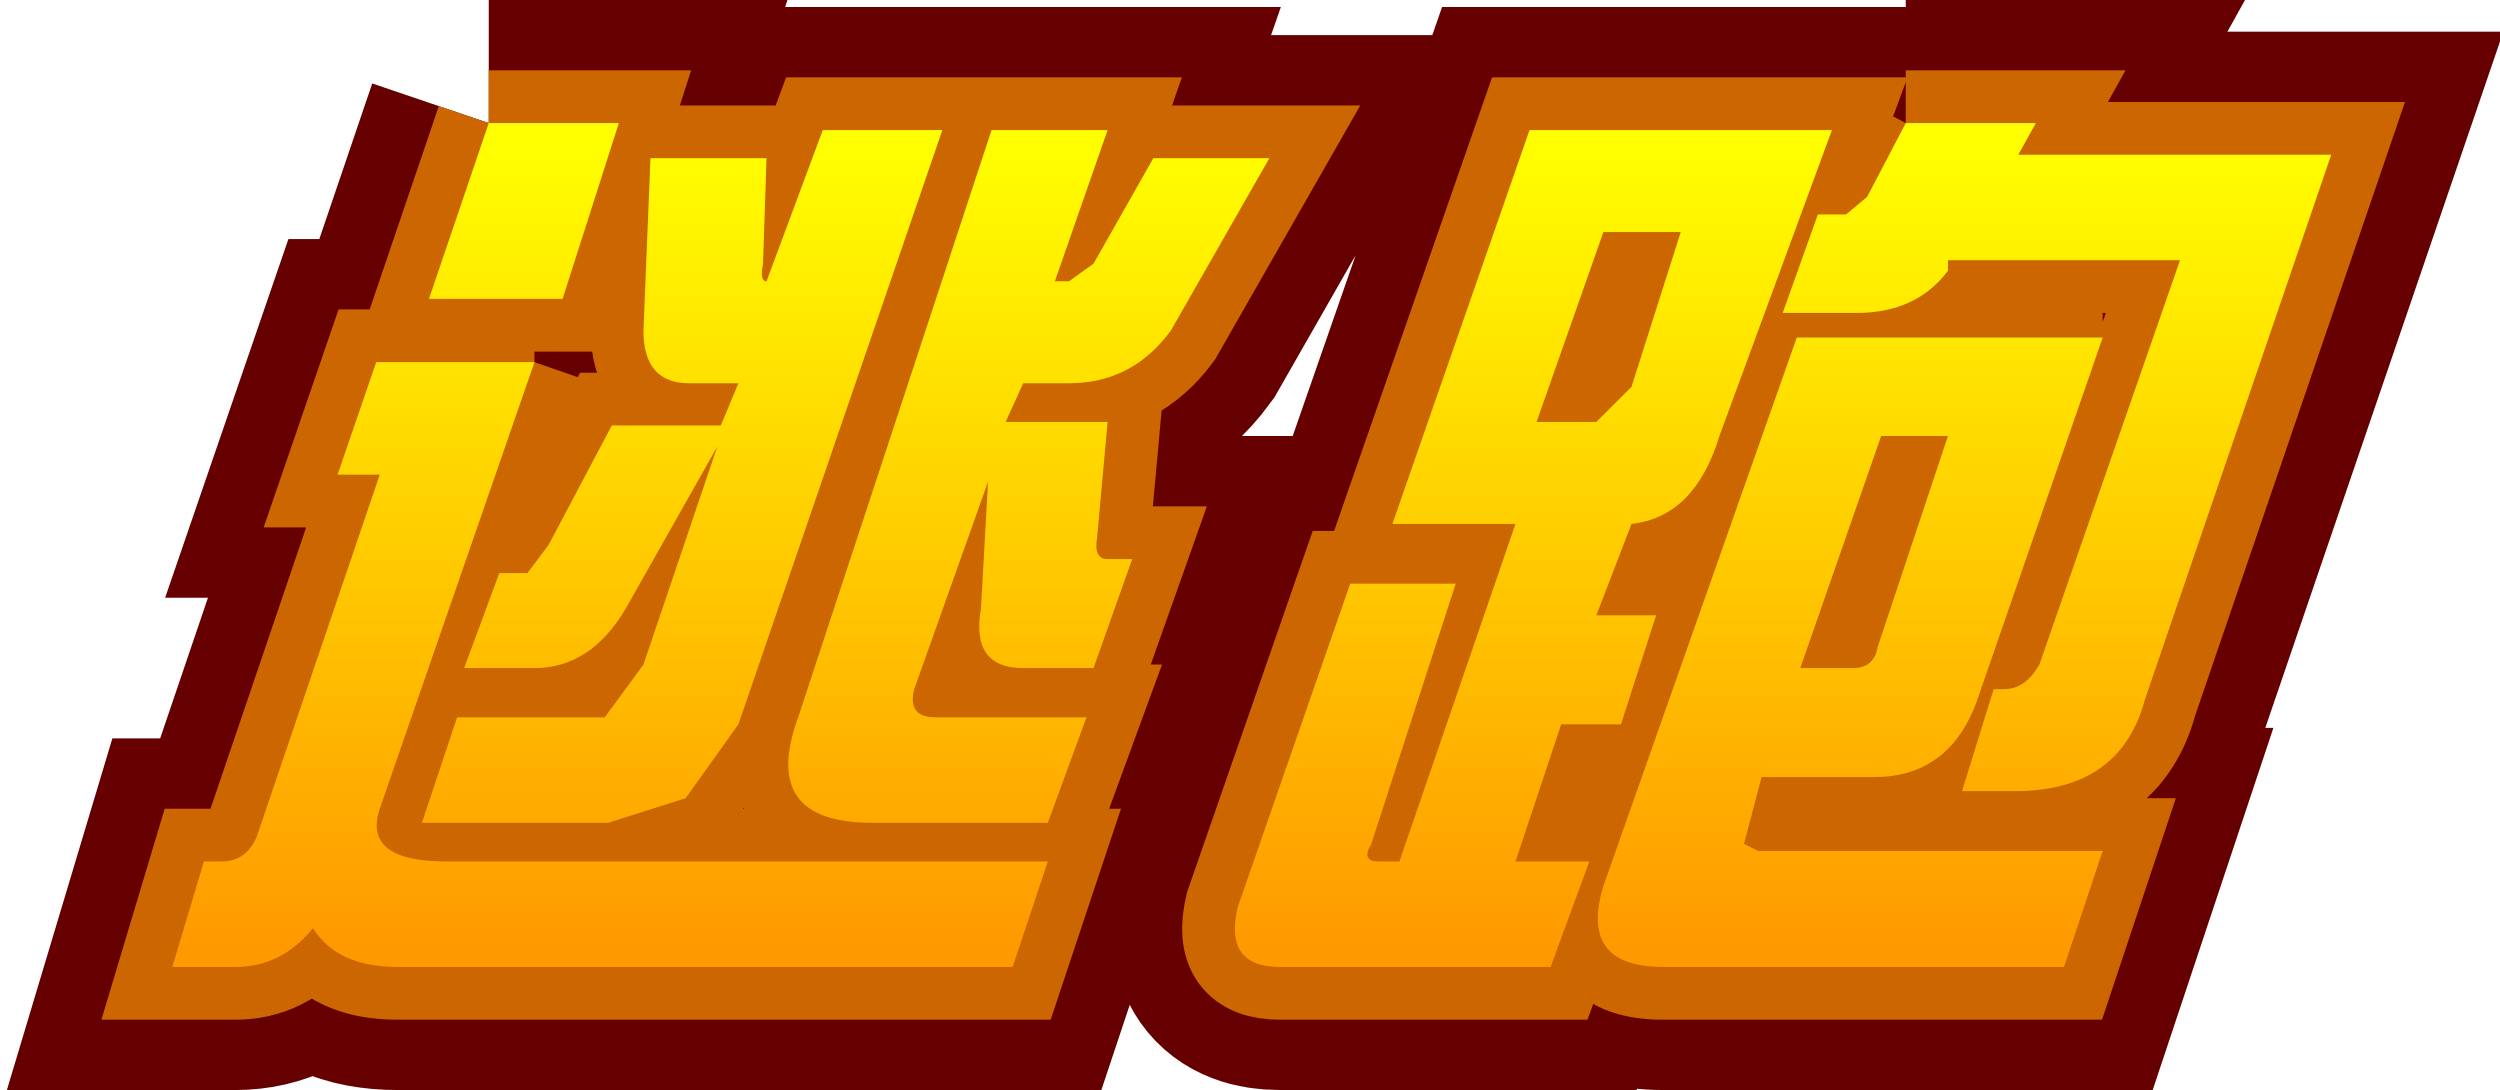 <?xml version="1.0" encoding="UTF-8" standalone="no"?>
<svg xmlns:xlink="http://www.w3.org/1999/xlink" height="15.5px" width="35.55px" xmlns="http://www.w3.org/2000/svg">
  <g transform="matrix(1.0, 0.0, 0.0, 1.0, -7.5, -17.85)">
    <path d="M23.9 20.1 L25.55 20.1 24.15 22.55 Q23.6 23.3 22.7 23.3 L22.05 23.3 21.8 23.85 23.25 23.85 23.1 25.5 Q23.05 25.8 23.25 25.8 L23.6 25.8 23.05 27.35 22.05 27.35 Q21.3 27.35 21.45 26.5 L21.55 24.7 20.5 27.65 Q20.4 28.05 20.8 28.05 L22.95 28.05 22.4 29.55 19.9 29.55 Q18.3 29.55 18.85 28.05 L21.6 19.7 23.25 19.7 22.5 21.85 22.7 21.85 23.05 21.6 23.9 20.1 M29.35 23.85 L30.2 23.85 30.7 23.35 31.4 21.15 30.3 21.15 29.35 23.85 M34.6 19.6 L36.45 19.6 36.2 20.05 40.65 20.05 38.0 27.8 Q37.65 29.1 36.15 29.1 L35.4 29.1 35.85 27.65 36.0 27.65 Q36.3 27.65 36.5 27.3 L38.5 21.55 35.2 21.55 35.2 21.7 Q34.75 22.3 33.9 22.3 L32.85 22.3 33.35 20.9 33.75 20.9 34.05 20.65 34.6 19.6 M34.25 24.05 L33.1 27.35 33.85 27.35 Q34.15 27.35 34.2 27.05 L35.2 24.05 34.25 24.05 M31.95 24.05 Q31.6 25.2 30.7 25.3 L30.2 26.6 31.05 26.6 30.55 28.15 29.7 28.15 29.05 30.1 30.1 30.1 29.55 31.6 25.7 31.6 Q24.9 31.6 25.1 30.75 L26.7 26.15 28.2 26.15 27.0 29.85 Q26.85 30.1 27.1 30.1 L27.4 30.1 29.05 25.3 27.3 25.3 29.25 19.7 33.55 19.7 31.95 24.05 M37.4 22.65 L35.6 27.85 Q35.2 28.9 34.15 28.9 L32.55 28.9 32.3 29.85 32.5 29.95 37.4 29.95 36.85 31.6 31.15 31.6 Q29.95 31.6 30.3 30.45 L33.05 22.65 37.4 22.65 M15.1 23.0 L12.9 29.35 Q12.65 30.1 13.85 30.1 L22.4 30.1 21.9 31.6 13.15 31.6 Q12.3 31.6 11.95 31.05 11.5 31.6 10.85 31.6 L9.95 31.6 10.4 30.1 10.65 30.1 Q11.0 30.1 11.15 29.75 L12.9 24.6 12.3 24.6 12.85 23.0 15.1 23.0 M14.45 19.6 L16.3 19.6 15.5 22.1 13.6 22.1 14.45 19.6 M18.35 21.6 Q18.3 21.85 18.4 21.85 L19.2 19.7 20.9 19.7 18.0 28.15 17.25 29.2 16.15 29.55 13.5 29.55 14.0 28.05 16.1 28.05 16.65 27.3 17.7 24.2 16.4 26.5 Q15.9 27.35 15.1 27.35 L14.1 27.35 14.6 26.0 15.0 26.0 15.3 25.6 16.2 23.9 17.75 23.9 18.0 23.3 17.3 23.3 Q16.65 23.3 16.65 22.55 L16.75 20.1 18.4 20.1 18.35 21.6" fill="url(#gradient0)" fill-rule="evenodd" stroke="none"/>
    <path d="M23.9 20.1 L25.55 20.1 24.15 22.55 Q23.6 23.3 22.7 23.3 L22.05 23.3 21.8 23.85 23.25 23.85 23.1 25.5 Q23.05 25.8 23.25 25.8 L23.6 25.8 23.05 27.35 22.05 27.35 Q21.3 27.35 21.45 26.5 L21.55 24.7 20.5 27.65 Q20.4 28.05 20.8 28.05 L22.95 28.05 22.4 29.55 19.9 29.55 Q18.3 29.55 18.85 28.05 L21.6 19.7 23.25 19.7 22.5 21.85 22.7 21.85 23.05 21.6 23.9 20.1 M29.35 23.85 L30.2 23.85 30.7 23.35 31.4 21.15 30.3 21.15 29.35 23.85 M34.6 19.6 L36.45 19.6 36.2 20.05 40.65 20.05 38.0 27.8 Q37.65 29.1 36.15 29.1 L35.4 29.1 35.85 27.65 36.0 27.65 Q36.3 27.65 36.5 27.3 L38.5 21.55 35.2 21.55 35.2 21.7 Q34.75 22.3 33.9 22.3 L32.85 22.3 33.35 20.9 33.75 20.9 34.05 20.65 34.6 19.6 M34.25 24.05 L33.1 27.35 33.85 27.35 Q34.15 27.35 34.2 27.05 L35.2 24.05 34.25 24.05 M31.95 24.05 Q31.6 25.2 30.7 25.3 L30.2 26.6 31.05 26.6 30.55 28.15 29.7 28.15 29.05 30.1 30.1 30.1 29.55 31.6 25.7 31.6 Q24.9 31.6 25.1 30.75 L26.7 26.15 28.2 26.15 27.0 29.85 Q26.85 30.1 27.1 30.1 L27.4 30.1 29.05 25.3 27.3 25.3 29.25 19.7 33.55 19.7 31.95 24.05 M37.4 22.65 L35.6 27.85 Q35.2 28.9 34.15 28.9 L32.55 28.9 32.3 29.85 32.5 29.95 37.4 29.95 36.85 31.6 31.15 31.6 Q29.95 31.6 30.3 30.45 L33.05 22.65 37.4 22.65 M15.1 23.0 L12.9 29.35 Q12.65 30.1 13.85 30.1 L22.4 30.1 21.9 31.6 13.15 31.6 Q12.3 31.6 11.95 31.05 11.5 31.6 10.85 31.6 L9.95 31.6 10.4 30.1 10.65 30.1 Q11.0 30.1 11.15 29.75 L12.9 24.6 12.3 24.6 12.85 23.0 15.1 23.0 M14.45 19.6 L16.3 19.6 15.5 22.1 13.6 22.1 14.45 19.6 M18.35 21.6 Q18.3 21.85 18.4 21.85 L19.2 19.7 20.9 19.7 18.0 28.15 17.25 29.2 16.15 29.55 13.5 29.55 14.0 28.05 16.1 28.05 16.65 27.3 17.7 24.2 16.4 26.5 Q15.9 27.35 15.1 27.35 L14.1 27.35 14.6 26.0 15.0 26.0 15.3 25.6 16.2 23.9 17.75 23.9 18.0 23.3 17.3 23.3 Q16.65 23.3 16.65 22.55 L16.75 20.1 18.4 20.1 18.35 21.6 Z" fill="none" stroke="#660000" stroke-linecap="butt" stroke-linejoin="miter-clip" stroke-miterlimit="3.0" stroke-width="3.5"/>
    <path d="M23.9 20.1 L25.55 20.1 24.15 22.55 Q23.6 23.3 22.7 23.3 L22.05 23.3 21.8 23.85 23.25 23.85 23.1 25.5 Q23.05 25.8 23.25 25.8 L23.6 25.8 23.05 27.35 22.05 27.35 Q21.3 27.35 21.45 26.5 L21.55 24.7 20.5 27.65 Q20.4 28.05 20.8 28.05 L22.95 28.05 22.4 29.55 19.9 29.55 Q18.3 29.55 18.85 28.05 L21.6 19.7 23.25 19.7 22.5 21.85 22.7 21.85 23.05 21.6 23.9 20.1 M29.35 23.85 L30.2 23.85 30.7 23.35 31.4 21.15 30.3 21.15 29.35 23.85 M34.6 19.6 L36.45 19.6 36.2 20.05 40.65 20.05 38.0 27.8 Q37.65 29.1 36.15 29.1 L35.4 29.1 35.85 27.65 36.0 27.65 Q36.3 27.65 36.5 27.3 L38.5 21.55 35.2 21.55 35.2 21.7 Q34.75 22.3 33.9 22.3 L32.85 22.3 33.35 20.9 33.75 20.9 34.05 20.65 34.6 19.6 M34.25 24.05 L33.1 27.35 33.85 27.35 Q34.15 27.35 34.2 27.05 L35.2 24.05 34.25 24.05 M31.95 24.05 Q31.6 25.2 30.7 25.3 L30.2 26.6 31.05 26.6 30.55 28.15 29.7 28.15 29.05 30.1 30.1 30.1 29.55 31.6 25.7 31.6 Q24.9 31.6 25.1 30.75 L26.7 26.15 28.2 26.15 27.0 29.85 Q26.85 30.1 27.1 30.1 L27.4 30.1 29.05 25.3 27.3 25.3 29.25 19.7 33.55 19.7 31.95 24.05 M37.4 22.65 L35.6 27.85 Q35.2 28.9 34.15 28.9 L32.55 28.9 32.3 29.85 32.5 29.95 37.4 29.95 36.85 31.6 31.15 31.6 Q29.95 31.6 30.3 30.45 L33.05 22.65 37.4 22.65 M15.1 23.0 L12.9 29.35 Q12.65 30.1 13.85 30.1 L22.4 30.1 21.9 31.6 13.15 31.6 Q12.3 31.6 11.95 31.05 11.5 31.6 10.85 31.6 L9.95 31.6 10.4 30.1 10.65 30.1 Q11.0 30.1 11.15 29.75 L12.9 24.6 12.3 24.6 12.85 23.0 15.1 23.0 M14.45 19.6 L16.3 19.6 15.5 22.1 13.6 22.1 14.45 19.6 M18.35 21.6 Q18.3 21.85 18.4 21.85 L19.2 19.7 20.9 19.7 18.0 28.15 17.25 29.2 16.15 29.55 13.5 29.55 14.0 28.05 16.1 28.05 16.65 27.3 17.7 24.2 16.4 26.5 Q15.9 27.35 15.1 27.35 L14.1 27.35 14.6 26.0 15.0 26.0 15.3 25.6 16.2 23.9 17.75 23.9 18.0 23.3 17.3 23.3 Q16.65 23.3 16.65 22.55 L16.75 20.1 18.4 20.1 18.35 21.6" fill="url(#gradient1)" fill-rule="evenodd" stroke="none"/>
    <path d="M23.9 20.1 L25.55 20.1 24.15 22.55 Q23.6 23.3 22.7 23.3 L22.05 23.3 21.8 23.85 23.25 23.85 23.1 25.5 Q23.05 25.8 23.25 25.8 L23.6 25.8 23.05 27.35 22.05 27.35 Q21.3 27.35 21.45 26.5 L21.55 24.7 20.5 27.65 Q20.4 28.05 20.8 28.05 L22.95 28.05 22.4 29.55 19.9 29.55 Q18.3 29.55 18.85 28.05 L21.6 19.7 23.25 19.7 22.5 21.85 22.7 21.85 23.05 21.6 23.9 20.1 M29.35 23.85 L30.2 23.85 30.7 23.35 31.4 21.15 30.3 21.15 29.35 23.85 M34.6 19.6 L36.45 19.6 36.2 20.05 40.65 20.05 38.0 27.8 Q37.65 29.1 36.15 29.1 L35.4 29.1 35.85 27.65 36.0 27.65 Q36.3 27.65 36.5 27.3 L38.5 21.55 35.2 21.55 35.2 21.7 Q34.75 22.3 33.9 22.3 L32.85 22.3 33.35 20.9 33.75 20.9 34.05 20.65 34.6 19.6 M34.25 24.05 L33.1 27.35 33.85 27.35 Q34.15 27.35 34.2 27.05 L35.2 24.05 34.25 24.05 M31.95 24.05 Q31.6 25.2 30.7 25.3 L30.2 26.6 31.05 26.6 30.55 28.15 29.7 28.15 29.05 30.1 30.1 30.1 29.55 31.6 25.7 31.6 Q24.9 31.6 25.1 30.75 L26.7 26.15 28.2 26.15 27.0 29.85 Q26.85 30.1 27.1 30.1 L27.4 30.1 29.05 25.3 27.3 25.3 29.25 19.7 33.55 19.7 31.95 24.05 M37.4 22.65 L35.6 27.85 Q35.2 28.9 34.15 28.9 L32.55 28.9 32.3 29.85 32.5 29.95 37.4 29.95 36.85 31.6 31.15 31.6 Q29.95 31.6 30.3 30.45 L33.05 22.65 37.4 22.65 M15.1 23.0 L12.9 29.35 Q12.65 30.1 13.85 30.1 L22.4 30.1 21.9 31.6 13.15 31.6 Q12.3 31.6 11.95 31.05 11.5 31.6 10.85 31.6 L9.95 31.6 10.4 30.1 10.65 30.1 Q11.0 30.1 11.15 29.75 L12.9 24.6 12.3 24.6 12.85 23.0 15.1 23.0 M14.45 19.6 L16.3 19.6 15.5 22.1 13.6 22.1 14.45 19.6 M18.35 21.6 Q18.3 21.85 18.4 21.85 L19.2 19.7 20.9 19.7 18.0 28.15 17.25 29.2 16.15 29.55 13.5 29.55 14.0 28.05 16.1 28.05 16.65 27.3 17.7 24.2 16.4 26.5 Q15.9 27.35 15.1 27.35 L14.1 27.35 14.6 26.0 15.0 26.0 15.3 25.6 16.2 23.9 17.75 23.9 18.0 23.3 17.3 23.3 Q16.65 23.3 16.65 22.55 L16.75 20.1 18.4 20.1 18.35 21.6 Z" fill="none" stroke="#cc6600" stroke-linecap="butt" stroke-linejoin="miter-clip" stroke-miterlimit="3.0" stroke-width="1.5"/>
    <path d="M23.9 20.1 L25.55 20.1 24.15 22.55 Q23.6 23.3 22.7 23.3 L22.05 23.3 21.8 23.85 23.25 23.85 23.1 25.5 Q23.05 25.8 23.25 25.8 L23.6 25.8 23.05 27.35 22.05 27.35 Q21.3 27.35 21.45 26.5 L21.55 24.7 20.5 27.65 Q20.4 28.05 20.8 28.05 L22.95 28.05 22.4 29.55 19.9 29.55 Q18.3 29.55 18.85 28.05 L21.6 19.7 23.25 19.7 22.5 21.85 22.7 21.85 23.05 21.6 23.9 20.1 M29.35 23.85 L30.2 23.85 30.7 23.35 31.4 21.15 30.3 21.15 29.35 23.85 M34.6 19.6 L36.45 19.6 36.2 20.05 40.65 20.05 38.0 27.8 Q37.65 29.1 36.15 29.1 L35.4 29.1 35.85 27.65 36.0 27.65 Q36.3 27.65 36.5 27.3 L38.5 21.55 35.2 21.55 35.2 21.7 Q34.75 22.3 33.9 22.3 L32.85 22.3 33.35 20.9 33.75 20.9 34.05 20.65 34.6 19.6 M34.25 24.05 L33.1 27.35 33.85 27.35 Q34.15 27.35 34.2 27.05 L35.2 24.05 34.25 24.05 M31.95 24.05 Q31.6 25.2 30.7 25.3 L30.2 26.6 31.05 26.6 30.55 28.15 29.7 28.15 29.05 30.1 30.1 30.1 29.55 31.6 25.7 31.6 Q24.9 31.6 25.1 30.75 L26.7 26.15 28.2 26.15 27.0 29.85 Q26.85 30.1 27.1 30.1 L27.4 30.1 29.05 25.3 27.3 25.3 29.25 19.7 33.55 19.7 31.95 24.05 M37.4 22.65 L35.6 27.85 Q35.2 28.9 34.15 28.9 L32.55 28.9 32.3 29.85 32.5 29.95 37.4 29.95 36.85 31.6 31.15 31.6 Q29.95 31.6 30.3 30.45 L33.05 22.65 37.4 22.65 M15.1 23.0 L12.9 29.35 Q12.65 30.1 13.85 30.1 L22.4 30.1 21.9 31.6 13.15 31.6 Q12.3 31.6 11.95 31.05 11.5 31.6 10.85 31.6 L9.95 31.6 10.4 30.1 10.65 30.1 Q11.0 30.1 11.15 29.75 L12.9 24.6 12.3 24.6 12.85 23.0 15.1 23.0 M14.45 19.6 L16.3 19.6 15.5 22.1 13.6 22.1 14.45 19.6 M18.35 21.6 Q18.3 21.85 18.4 21.85 L19.2 19.7 20.9 19.7 18.0 28.15 17.25 29.2 16.15 29.55 13.5 29.55 14.0 28.05 16.1 28.05 16.65 27.3 17.7 24.2 16.4 26.5 Q15.9 27.35 15.1 27.35 L14.1 27.35 14.6 26.0 15.0 26.0 15.3 25.6 16.2 23.9 17.75 23.9 18.0 23.3 17.3 23.3 Q16.65 23.3 16.65 22.55 L16.75 20.1 18.4 20.1 18.35 21.6" fill="url(#gradient2)" fill-rule="evenodd" stroke="none"/>
  </g>
  <defs>
    <linearGradient gradientTransform="matrix(0.0, -0.007, 0.019, 0.0, 25.3, 25.6)" gradientUnits="userSpaceOnUse" id="gradient0" spreadMethod="pad" x1="-819.2" x2="819.2">
      <stop offset="0.0" stop-color="#66ccff"/>
      <stop offset="1.0" stop-color="#66ffff"/>
    </linearGradient>
    <linearGradient gradientTransform="matrix(0.0, -0.007, 0.019, 0.0, 25.3, 25.6)" gradientUnits="userSpaceOnUse" id="gradient1" spreadMethod="pad" x1="-819.2" x2="819.2">
      <stop offset="0.0" stop-color="#66ccff"/>
      <stop offset="1.0" stop-color="#66ffff"/>
    </linearGradient>
    <linearGradient gradientTransform="matrix(0.0, -0.007, 0.019, 0.0, 25.3, 25.6)" gradientUnits="userSpaceOnUse" id="gradient2" spreadMethod="pad" x1="-819.2" x2="819.2">
      <stop offset="0.0" stop-color="#ff9900"/>
      <stop offset="1.0" stop-color="#ffff00"/>
    </linearGradient>
  </defs>
</svg>

